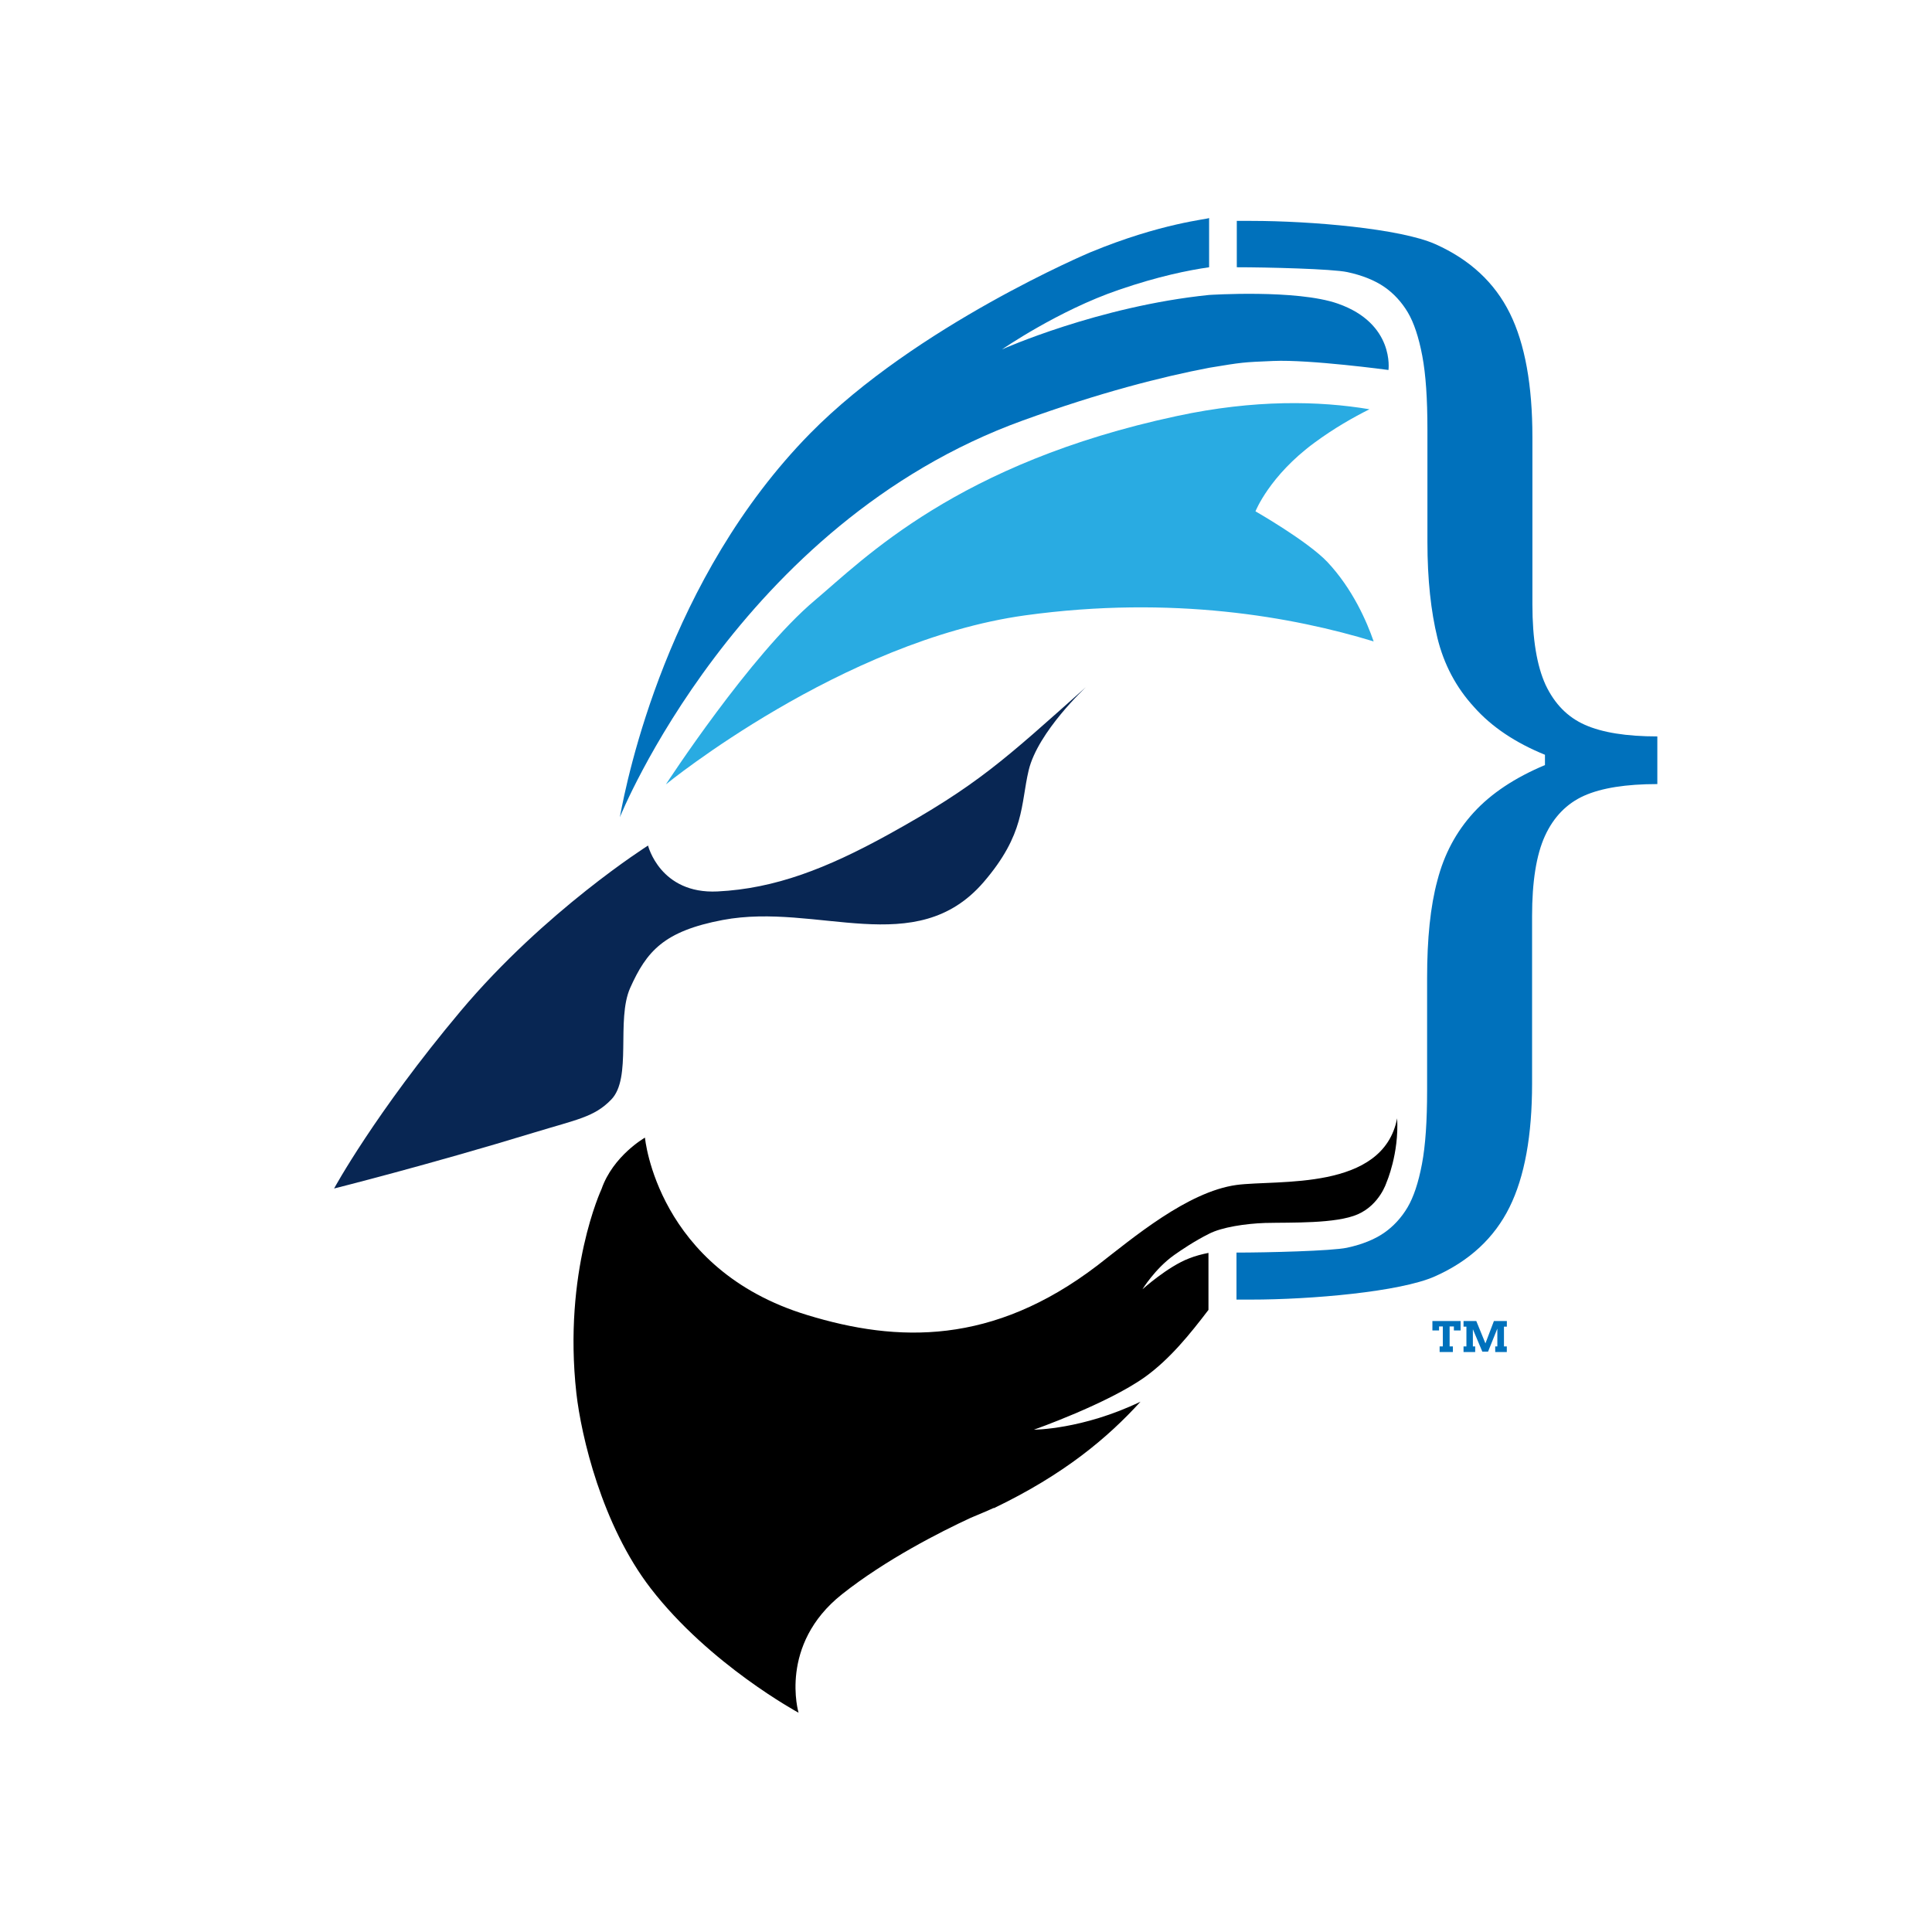 <svg width="100%" height="100%" viewBox="0 0 600 600" version="1.1" xmlns="http://www.w3.org/2000/svg" xmlns:xlink="http://www.w3.org/1999/xlink" xml:space="preserve" xmlns:serif="http://www.serif.com/" style="fill-rule:evenodd;clip-rule:evenodd;stroke-linejoin:round;stroke-miterlimit:2;"><g><path d="M201.258,262.593c0,0 -32.011,20.222 -58.244,51.45c-26.574,31.68 -39.262,55.059 -39.262,55.059c0,0 29.071,-7.291 61.997,-17.341c13.462,-4.101 18.81,-4.848 24.017,-10.22c6.64,-6.682 1.493,-24.744 5.951,-34.757c5.084,-11.312 10.365,-17.602 28.761,-21.08c29.419,-5.522 59.923,12.634 80.958,-11.709c12.945,-15.035 11.489,-24.02 14.026,-34.774c2.866,-12.012 17.886,-25.923 17.886,-25.923c-25.414,22.632 -33.698,30.554 -61.635,45.966c-18.941,10.42 -35.026,16.705 -52.876,17.582c-17.85,0.877 -21.579,-14.253 -21.579,-14.253Z" style="fill:#082653;fill-rule:nonzero;"/><path d="M388.6,68.6c18.6,0 46.3,2.4 57.1,7.2c10.8,4.8 18.5,12 23.2,21.5c4.7,9.5 7,22.4 7,38.4l0,52c0,10.8 1.4,19.1 4.1,25c2.8,5.9 6.8,10 12.2,12.4c5.4,2.4 12.9,3.6 22.5,3.6l0,14.8c-9.7,0 -17.3,1.2 -22.7,3.6c-5.4,2.4 -9.5,6.6 -12.2,12.5c-2.7,5.9 -4,14.3 -4,24.9l0,52c0,16.1 -2.3,28.9 -7,38.4c-4.7,9.5 -12.4,16.7 -23.2,21.5c-10.8,4.8 -38.5,7.2 -57.1,7.2l-4.5,0l0,-14.6c9.5,0 29.6,-0.5 34.3,-1.5c4.7,-1 8.6,-2.6 11.5,-4.6c2.9,-2 5.4,-4.7 7.3,-7.9c1.9,-3.2 3.4,-7.7 4.5,-13.5c1.1,-5.8 1.6,-13.4 1.6,-22.9l0,-34.9c0,-12.1 1,-22.2 3.2,-30.3c2.1,-8.1 5.8,-15.1 11.3,-21.1c5.4,-5.9 12.8,-10.8 22.1,-14.7l0,-3.2c-9.1,-3.7 -16.5,-8.6 -22,-14.8c-5.6,-6.1 -9.4,-13.3 -11.4,-21.5c-2,-8.2 -3.1,-18.1 -3.1,-29.8l0,-34.9c0,-9.5 -0.5,-17.1 -1.6,-22.9c-1.1,-5.8 -2.6,-10.3 -4.5,-13.5c-1.9,-3.2 -4.4,-5.9 -7.3,-7.9c-2.9,-2 -6.8,-3.6 -11.5,-4.6c-4.7,-1 -24.9,-1.5 -34.3,-1.5l0,-14.4l4.5,0Z" style="fill:#0071bc;fill-rule:nonzero;"/><path d="M415.5,94.3c-12.8,-4.5 -40,-2.7 -40,-2.7c-34.4,3.5 -64.3,16.9 -64.3,16.9c0,0 17.5,-12.1 36.3,-18.5c12.2,-4.2 21.7,-6.1 28,-7l0,-15.3c-0.3,0.4 -14.8,1.5 -37,10.7c0,0 -53.9,22.7 -86.9,56.2c-44.2,45 -56.8,106.7 -59.1,119.2c0,0 36.7,-91.2 125.1,-123.2c24,-8.7 43.3,-13.6 58,-16.4c10.3,-1.7 10.3,-1.7 19.8,-2.1c11.3,-0.5 35.8,2.8 35.8,2.8c0,0 2,-14.4 -15.7,-20.6Z" style="fill:#0071bc;fill-rule:nonzero;"/><path d="M384,368c-15.2,2.1 -32.1,16.4 -43.2,25c-32.5,24.8 -62,24 -90.1,15.4c-46.7,-14.2 -50.4,-55.1 -50.4,-55.1c0,0 -9.9,5.6 -13.5,16c0,0 -12,25.6 -7.8,63.4c1.5,13.2 7.9,40.9 23.1,60.6c18.3,23.7 45.9,38.6 45.9,38.6c0,0 -6.3,-21.1 13.5,-36.8c13.5,-10.7 30.4,-19.3 39.9,-23.7c2.5,-1.1 4.9,-2 7.2,-3.1l0,0.1c21.9,-10.5 35.4,-21.9 45.6,-33.1c-18.1,8.7 -33.1,8.7 -33.1,8.7c0,0 22.7,-8 34.4,-16.3c7.8,-5.6 14,-13.3 19.8,-20.9l0,-17.7c-2,0.4 -4,0.9 -6,1.7c-6.6,2.5 -14.5,9.6 -14.5,9.6c0,0 3.9,-6.4 9.8,-10.6c2.1,-1.5 6.4,-4.4 10.8,-6.6c4,-2.1 11.5,-3.2 17.5,-3.4c8.1,-0.2 22,0.3 28.8,-2.7c6.8,-3 8.9,-9.9 8.9,-9.9c0,0 3.9,-8.9 3.3,-19.9c-4.4,22.7 -37.1,19 -49.9,20.7Z" style="fill-rule:nonzero;"/><path d="M412.2,174.5c-6.2,-6.5 -22.3,-15.7 -22.3,-15.7c0,0 4.3,-11 18.3,-21.3c6.1,-4.5 12.1,-7.9 17.1,-10.4c-15.5,-2.6 -35.6,-3.1 -59.8,2.1c-68.3,14.6 -97.3,44.5 -112.4,57.2c-20.1,16.9 -46.3,57.2 -46.3,57.2c0,0 54.6,-44.6 111.6,-52.5c45.7,-6.3 83.3,0.5 108.2,8.1c-2.1,-6.1 -6.5,-16.3 -14.4,-24.7Z" style="fill:#29abe2;fill-rule:nonzero;"/><path d="M447.087,418.141l0.997,0l0,-6.201l-1.168,0l0,1.244l-2.069,0l0,-2.926l8.753,0l0,2.926l-2.082,0l0,-1.244l-1.327,0l0,6.201l1.016,0l0,1.74l-4.12,0l0,-1.74Z" style="fill:#0071bc;fill-rule:nonzero;"/><path d="M454.514,418.141l0.895,0l0,-6.138l-0.895,0l0,-1.745l3.961,0l2.837,6.944l2.635,-6.944l4.018,0l0,1.745l-0.895,0l0,6.138l0.882,0l0,1.74l-3.599,0l0,-1.74l0.66,0l0,-5.535l-2.882,7.16l-1.783,0l-2.933,-6.969l0,5.344l0.717,0l0,1.74l-3.618,0l0,-1.74Z" style="fill:#0071bc;fill-rule:nonzero;"/></g></svg>